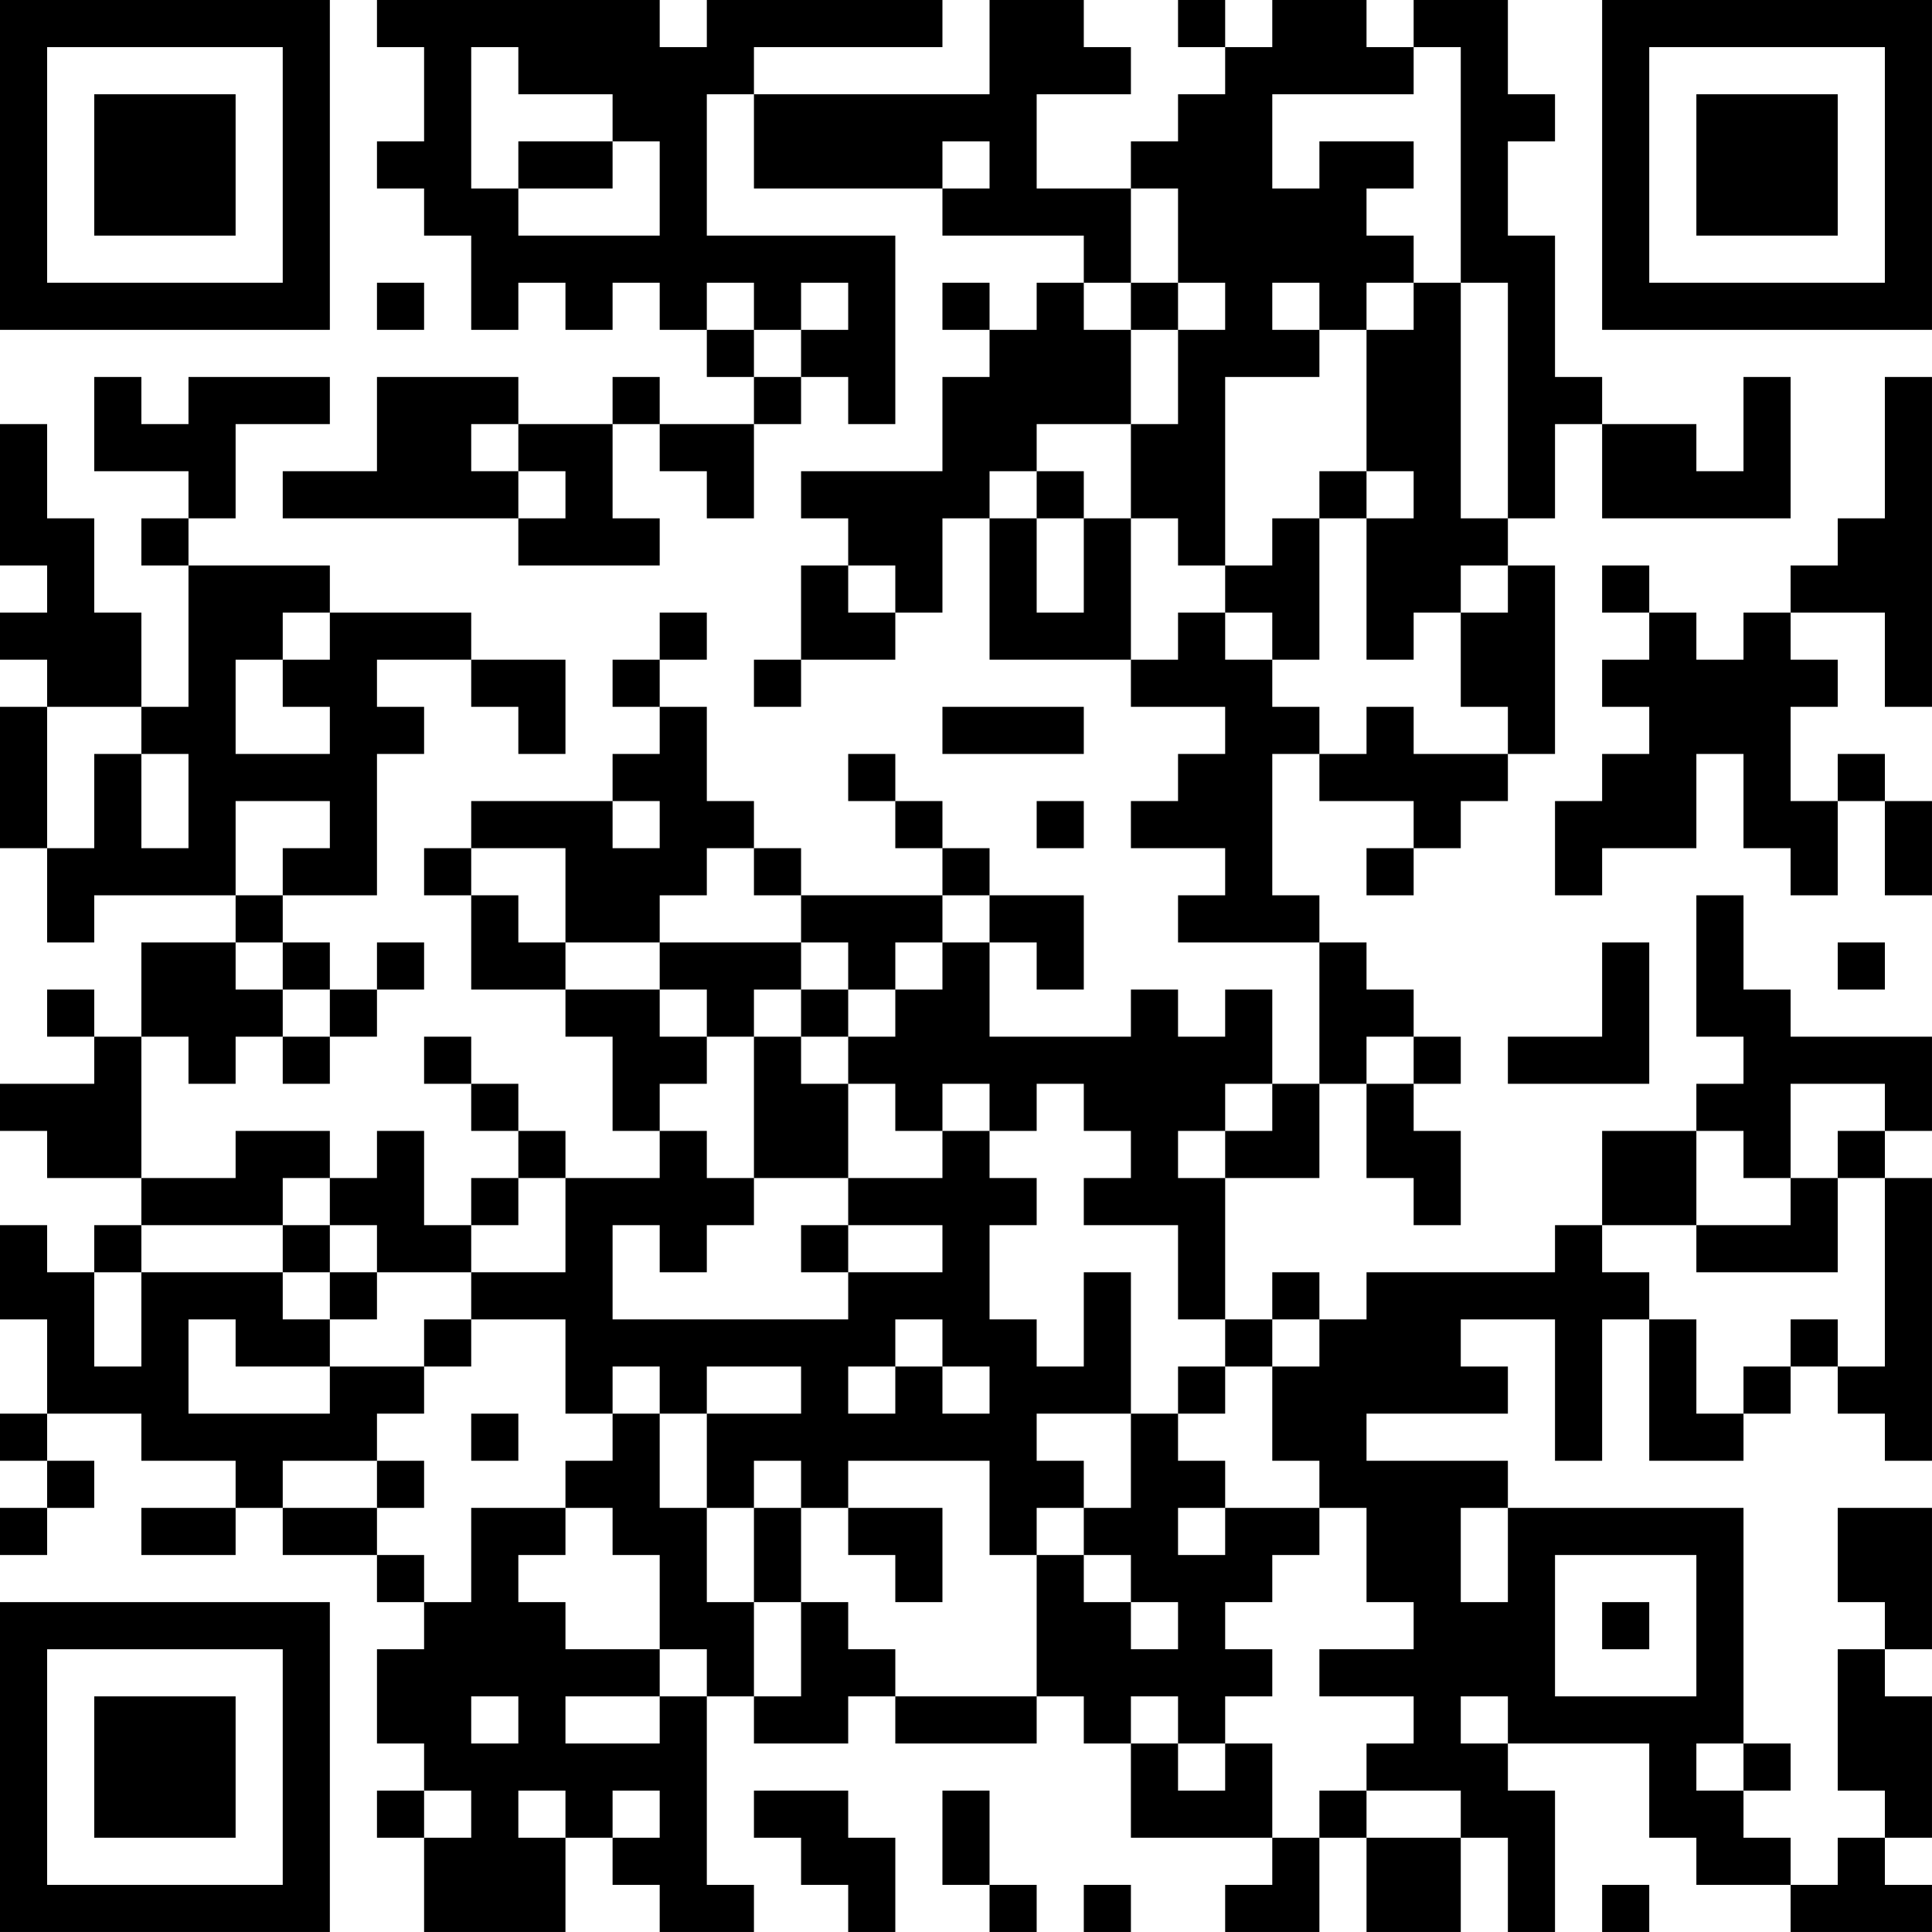 <?xml version="1.0" encoding="UTF-8"?>
<svg xmlns="http://www.w3.org/2000/svg" version="1.1" width="200" height="200" viewBox="0 0 200 200"><rect x="0" y="0" width="200" height="200" fill="#ffffff"/><g transform="scale(4.878)"><g transform="translate(0,0)"><path fill-rule="evenodd" d="M8 0L8 1L9 1L9 3L8 3L8 4L9 4L9 5L10 5L10 7L11 7L11 6L12 6L12 7L13 7L13 6L14 6L14 7L15 7L15 8L16 8L16 9L14 9L14 8L13 8L13 9L11 9L11 8L8 8L8 10L6 10L6 11L11 11L11 12L14 12L14 11L13 11L13 9L14 9L14 10L15 10L15 11L16 11L16 9L17 9L17 8L18 8L18 9L19 9L19 5L15 5L15 2L16 2L16 4L20 4L20 5L23 5L23 6L22 6L22 7L21 7L21 6L20 6L20 7L21 7L21 8L20 8L20 10L17 10L17 11L18 11L18 12L17 12L17 14L16 14L16 15L17 15L17 14L19 14L19 13L20 13L20 11L21 11L21 14L24 14L24 15L26 15L26 16L25 16L25 17L24 17L24 18L26 18L26 19L25 19L25 20L28 20L28 23L27 23L27 21L26 21L26 22L25 22L25 21L24 21L24 22L21 22L21 20L22 20L22 21L23 21L23 19L21 19L21 18L20 18L20 17L19 17L19 16L18 16L18 17L19 17L19 18L20 18L20 19L17 19L17 18L16 18L16 17L15 17L15 15L14 15L14 14L15 14L15 13L14 13L14 14L13 14L13 15L14 15L14 16L13 16L13 17L10 17L10 18L9 18L9 19L10 19L10 21L12 21L12 22L13 22L13 24L14 24L14 25L12 25L12 24L11 24L11 23L10 23L10 22L9 22L9 23L10 23L10 24L11 24L11 25L10 25L10 26L9 26L9 24L8 24L8 25L7 25L7 24L5 24L5 25L3 25L3 22L4 22L4 23L5 23L5 22L6 22L6 23L7 23L7 22L8 22L8 21L9 21L9 20L8 20L8 21L7 21L7 20L6 20L6 19L8 19L8 16L9 16L9 15L8 15L8 14L10 14L10 15L11 15L11 16L12 16L12 14L10 14L10 13L7 13L7 12L4 12L4 11L5 11L5 9L7 9L7 8L4 8L4 9L3 9L3 8L2 8L2 10L4 10L4 11L3 11L3 12L4 12L4 15L3 15L3 13L2 13L2 11L1 11L1 9L0 9L0 12L1 12L1 13L0 13L0 14L1 14L1 15L0 15L0 18L1 18L1 20L2 20L2 19L5 19L5 20L3 20L3 22L2 22L2 21L1 21L1 22L2 22L2 23L0 23L0 24L1 24L1 25L3 25L3 26L2 26L2 27L1 27L1 26L0 26L0 28L1 28L1 30L0 30L0 31L1 31L1 32L0 32L0 33L1 33L1 32L2 32L2 31L1 31L1 30L3 30L3 31L5 31L5 32L3 32L3 33L5 33L5 32L6 32L6 33L8 33L8 34L9 34L9 35L8 35L8 37L9 37L9 38L8 38L8 39L9 39L9 41L12 41L12 39L13 39L13 40L14 40L14 41L16 41L16 40L15 40L15 36L16 36L16 37L18 37L18 36L19 36L19 37L22 37L22 36L23 36L23 37L24 37L24 39L27 39L27 40L26 40L26 41L28 41L28 39L29 39L29 41L31 41L31 39L32 39L32 41L33 41L33 38L32 38L32 37L35 37L35 39L36 39L36 40L38 40L38 41L41 41L41 40L40 40L40 39L41 39L41 36L40 36L40 35L41 35L41 32L39 32L39 34L40 34L40 35L39 35L39 38L40 38L40 39L39 39L39 40L38 40L38 39L37 39L37 38L38 38L38 37L37 37L37 32L32 32L32 31L29 31L29 30L32 30L32 29L31 29L31 28L33 28L33 31L34 31L34 28L35 28L35 31L37 31L37 30L38 30L38 29L39 29L39 30L40 30L40 31L41 31L41 25L40 25L40 24L41 24L41 22L38 22L38 21L37 21L37 19L36 19L36 22L37 22L37 23L36 23L36 24L34 24L34 26L33 26L33 27L29 27L29 28L28 28L28 27L27 27L27 28L26 28L26 25L28 25L28 23L29 23L29 25L30 25L30 26L31 26L31 24L30 24L30 23L31 23L31 22L30 22L30 21L29 21L29 20L28 20L28 19L27 19L27 16L28 16L28 17L30 17L30 18L29 18L29 19L30 19L30 18L31 18L31 17L32 17L32 16L33 16L33 12L32 12L32 11L33 11L33 9L34 9L34 11L38 11L38 8L37 8L37 10L36 10L36 9L34 9L34 8L33 8L33 5L32 5L32 3L33 3L33 2L32 2L32 0L30 0L30 1L29 1L29 0L27 0L27 1L26 1L26 0L25 0L25 1L26 1L26 2L25 2L25 3L24 3L24 4L22 4L22 2L24 2L24 1L23 1L23 0L21 0L21 2L16 2L16 1L20 1L20 0L15 0L15 1L14 1L14 0ZM10 1L10 4L11 4L11 5L14 5L14 3L13 3L13 2L11 2L11 1ZM30 1L30 2L27 2L27 4L28 4L28 3L30 3L30 4L29 4L29 5L30 5L30 6L29 6L29 7L28 7L28 6L27 6L27 7L28 7L28 8L26 8L26 12L25 12L25 11L24 11L24 9L25 9L25 7L26 7L26 6L25 6L25 4L24 4L24 6L23 6L23 7L24 7L24 9L22 9L22 10L21 10L21 11L22 11L22 13L23 13L23 11L24 11L24 14L25 14L25 13L26 13L26 14L27 14L27 15L28 15L28 16L29 16L29 15L30 15L30 16L32 16L32 15L31 15L31 13L32 13L32 12L31 12L31 13L30 13L30 14L29 14L29 11L30 11L30 10L29 10L29 7L30 7L30 6L31 6L31 11L32 11L32 6L31 6L31 1ZM11 3L11 4L13 4L13 3ZM20 3L20 4L21 4L21 3ZM8 6L8 7L9 7L9 6ZM15 6L15 7L16 7L16 8L17 8L17 7L18 7L18 6L17 6L17 7L16 7L16 6ZM24 6L24 7L25 7L25 6ZM40 8L40 11L39 11L39 12L38 12L38 13L37 13L37 14L36 14L36 13L35 13L35 12L34 12L34 13L35 13L35 14L34 14L34 15L35 15L35 16L34 16L34 17L33 17L33 19L34 19L34 18L36 18L36 16L37 16L37 18L38 18L38 19L39 19L39 17L40 17L40 19L41 19L41 17L40 17L40 16L39 16L39 17L38 17L38 15L39 15L39 14L38 14L38 13L40 13L40 15L41 15L41 8ZM10 9L10 10L11 10L11 11L12 11L12 10L11 10L11 9ZM22 10L22 11L23 11L23 10ZM28 10L28 11L27 11L27 12L26 12L26 13L27 13L27 14L28 14L28 11L29 11L29 10ZM18 12L18 13L19 13L19 12ZM6 13L6 14L5 14L5 16L7 16L7 15L6 15L6 14L7 14L7 13ZM1 15L1 18L2 18L2 16L3 16L3 18L4 18L4 16L3 16L3 15ZM20 15L20 16L23 16L23 15ZM5 17L5 19L6 19L6 18L7 18L7 17ZM13 17L13 18L14 18L14 17ZM22 17L22 18L23 18L23 17ZM10 18L10 19L11 19L11 20L12 20L12 21L14 21L14 22L15 22L15 23L14 23L14 24L15 24L15 25L16 25L16 26L15 26L15 27L14 27L14 26L13 26L13 28L18 28L18 27L20 27L20 26L18 26L18 25L20 25L20 24L21 24L21 25L22 25L22 26L21 26L21 28L22 28L22 29L23 29L23 27L24 27L24 30L22 30L22 31L23 31L23 32L22 32L22 33L21 33L21 31L18 31L18 32L17 32L17 31L16 31L16 32L15 32L15 30L17 30L17 29L15 29L15 30L14 30L14 29L13 29L13 30L12 30L12 28L10 28L10 27L12 27L12 25L11 25L11 26L10 26L10 27L8 27L8 26L7 26L7 25L6 25L6 26L3 26L3 27L2 27L2 29L3 29L3 27L6 27L6 28L7 28L7 29L5 29L5 28L4 28L4 30L7 30L7 29L9 29L9 30L8 30L8 31L6 31L6 32L8 32L8 33L9 33L9 34L10 34L10 32L12 32L12 33L11 33L11 34L12 34L12 35L14 35L14 36L12 36L12 37L14 37L14 36L15 36L15 35L14 35L14 33L13 33L13 32L12 32L12 31L13 31L13 30L14 30L14 32L15 32L15 34L16 34L16 36L17 36L17 34L18 34L18 35L19 35L19 36L22 36L22 33L23 33L23 34L24 34L24 35L25 35L25 34L24 34L24 33L23 33L23 32L24 32L24 30L25 30L25 31L26 31L26 32L25 32L25 33L26 33L26 32L28 32L28 33L27 33L27 34L26 34L26 35L27 35L27 36L26 36L26 37L25 37L25 36L24 36L24 37L25 37L25 38L26 38L26 37L27 37L27 39L28 39L28 38L29 38L29 39L31 39L31 38L29 38L29 37L30 37L30 36L28 36L28 35L30 35L30 34L29 34L29 32L28 32L28 31L27 31L27 29L28 29L28 28L27 28L27 29L26 29L26 28L25 28L25 26L23 26L23 25L24 25L24 24L23 24L23 23L22 23L22 24L21 24L21 23L20 23L20 24L19 24L19 23L18 23L18 22L19 22L19 21L20 21L20 20L21 20L21 19L20 19L20 20L19 20L19 21L18 21L18 20L17 20L17 19L16 19L16 18L15 18L15 19L14 19L14 20L12 20L12 18ZM5 20L5 21L6 21L6 22L7 22L7 21L6 21L6 20ZM14 20L14 21L15 21L15 22L16 22L16 25L18 25L18 23L17 23L17 22L18 22L18 21L17 21L17 20ZM34 20L34 22L32 22L32 23L35 23L35 20ZM39 20L39 21L40 21L40 20ZM16 21L16 22L17 22L17 21ZM29 22L29 23L30 23L30 22ZM26 23L26 24L25 24L25 25L26 25L26 24L27 24L27 23ZM38 23L38 25L37 25L37 24L36 24L36 26L34 26L34 27L35 27L35 28L36 28L36 30L37 30L37 29L38 29L38 28L39 28L39 29L40 29L40 25L39 25L39 24L40 24L40 23ZM38 25L38 26L36 26L36 27L39 27L39 25ZM6 26L6 27L7 27L7 28L8 28L8 27L7 27L7 26ZM17 26L17 27L18 27L18 26ZM9 28L9 29L10 29L10 28ZM19 28L19 29L18 29L18 30L19 30L19 29L20 29L20 30L21 30L21 29L20 29L20 28ZM25 29L25 30L26 30L26 29ZM10 30L10 31L11 31L11 30ZM8 31L8 32L9 32L9 31ZM16 32L16 34L17 34L17 32ZM18 32L18 33L19 33L19 34L20 34L20 32ZM31 32L31 34L32 34L32 32ZM33 33L33 36L36 36L36 33ZM34 34L34 35L35 35L35 34ZM10 36L10 37L11 37L11 36ZM31 36L31 37L32 37L32 36ZM36 37L36 38L37 38L37 37ZM9 38L9 39L10 39L10 38ZM11 38L11 39L12 39L12 38ZM13 38L13 39L14 39L14 38ZM16 38L16 39L17 39L17 40L18 40L18 41L19 41L19 39L18 39L18 38ZM20 38L20 40L21 40L21 41L22 41L22 40L21 40L21 38ZM23 40L23 41L24 41L24 40ZM34 40L34 41L35 41L35 40ZM0 0L0 7L7 7L7 0ZM1 1L1 6L6 6L6 1ZM2 2L2 5L5 5L5 2ZM34 0L34 7L41 7L41 0ZM35 1L35 6L40 6L40 1ZM36 2L36 5L39 5L39 2ZM0 34L0 41L7 41L7 34ZM1 35L1 40L6 40L6 35ZM2 36L2 39L5 39L5 36Z" fill="#000000"/></g></g></svg>
